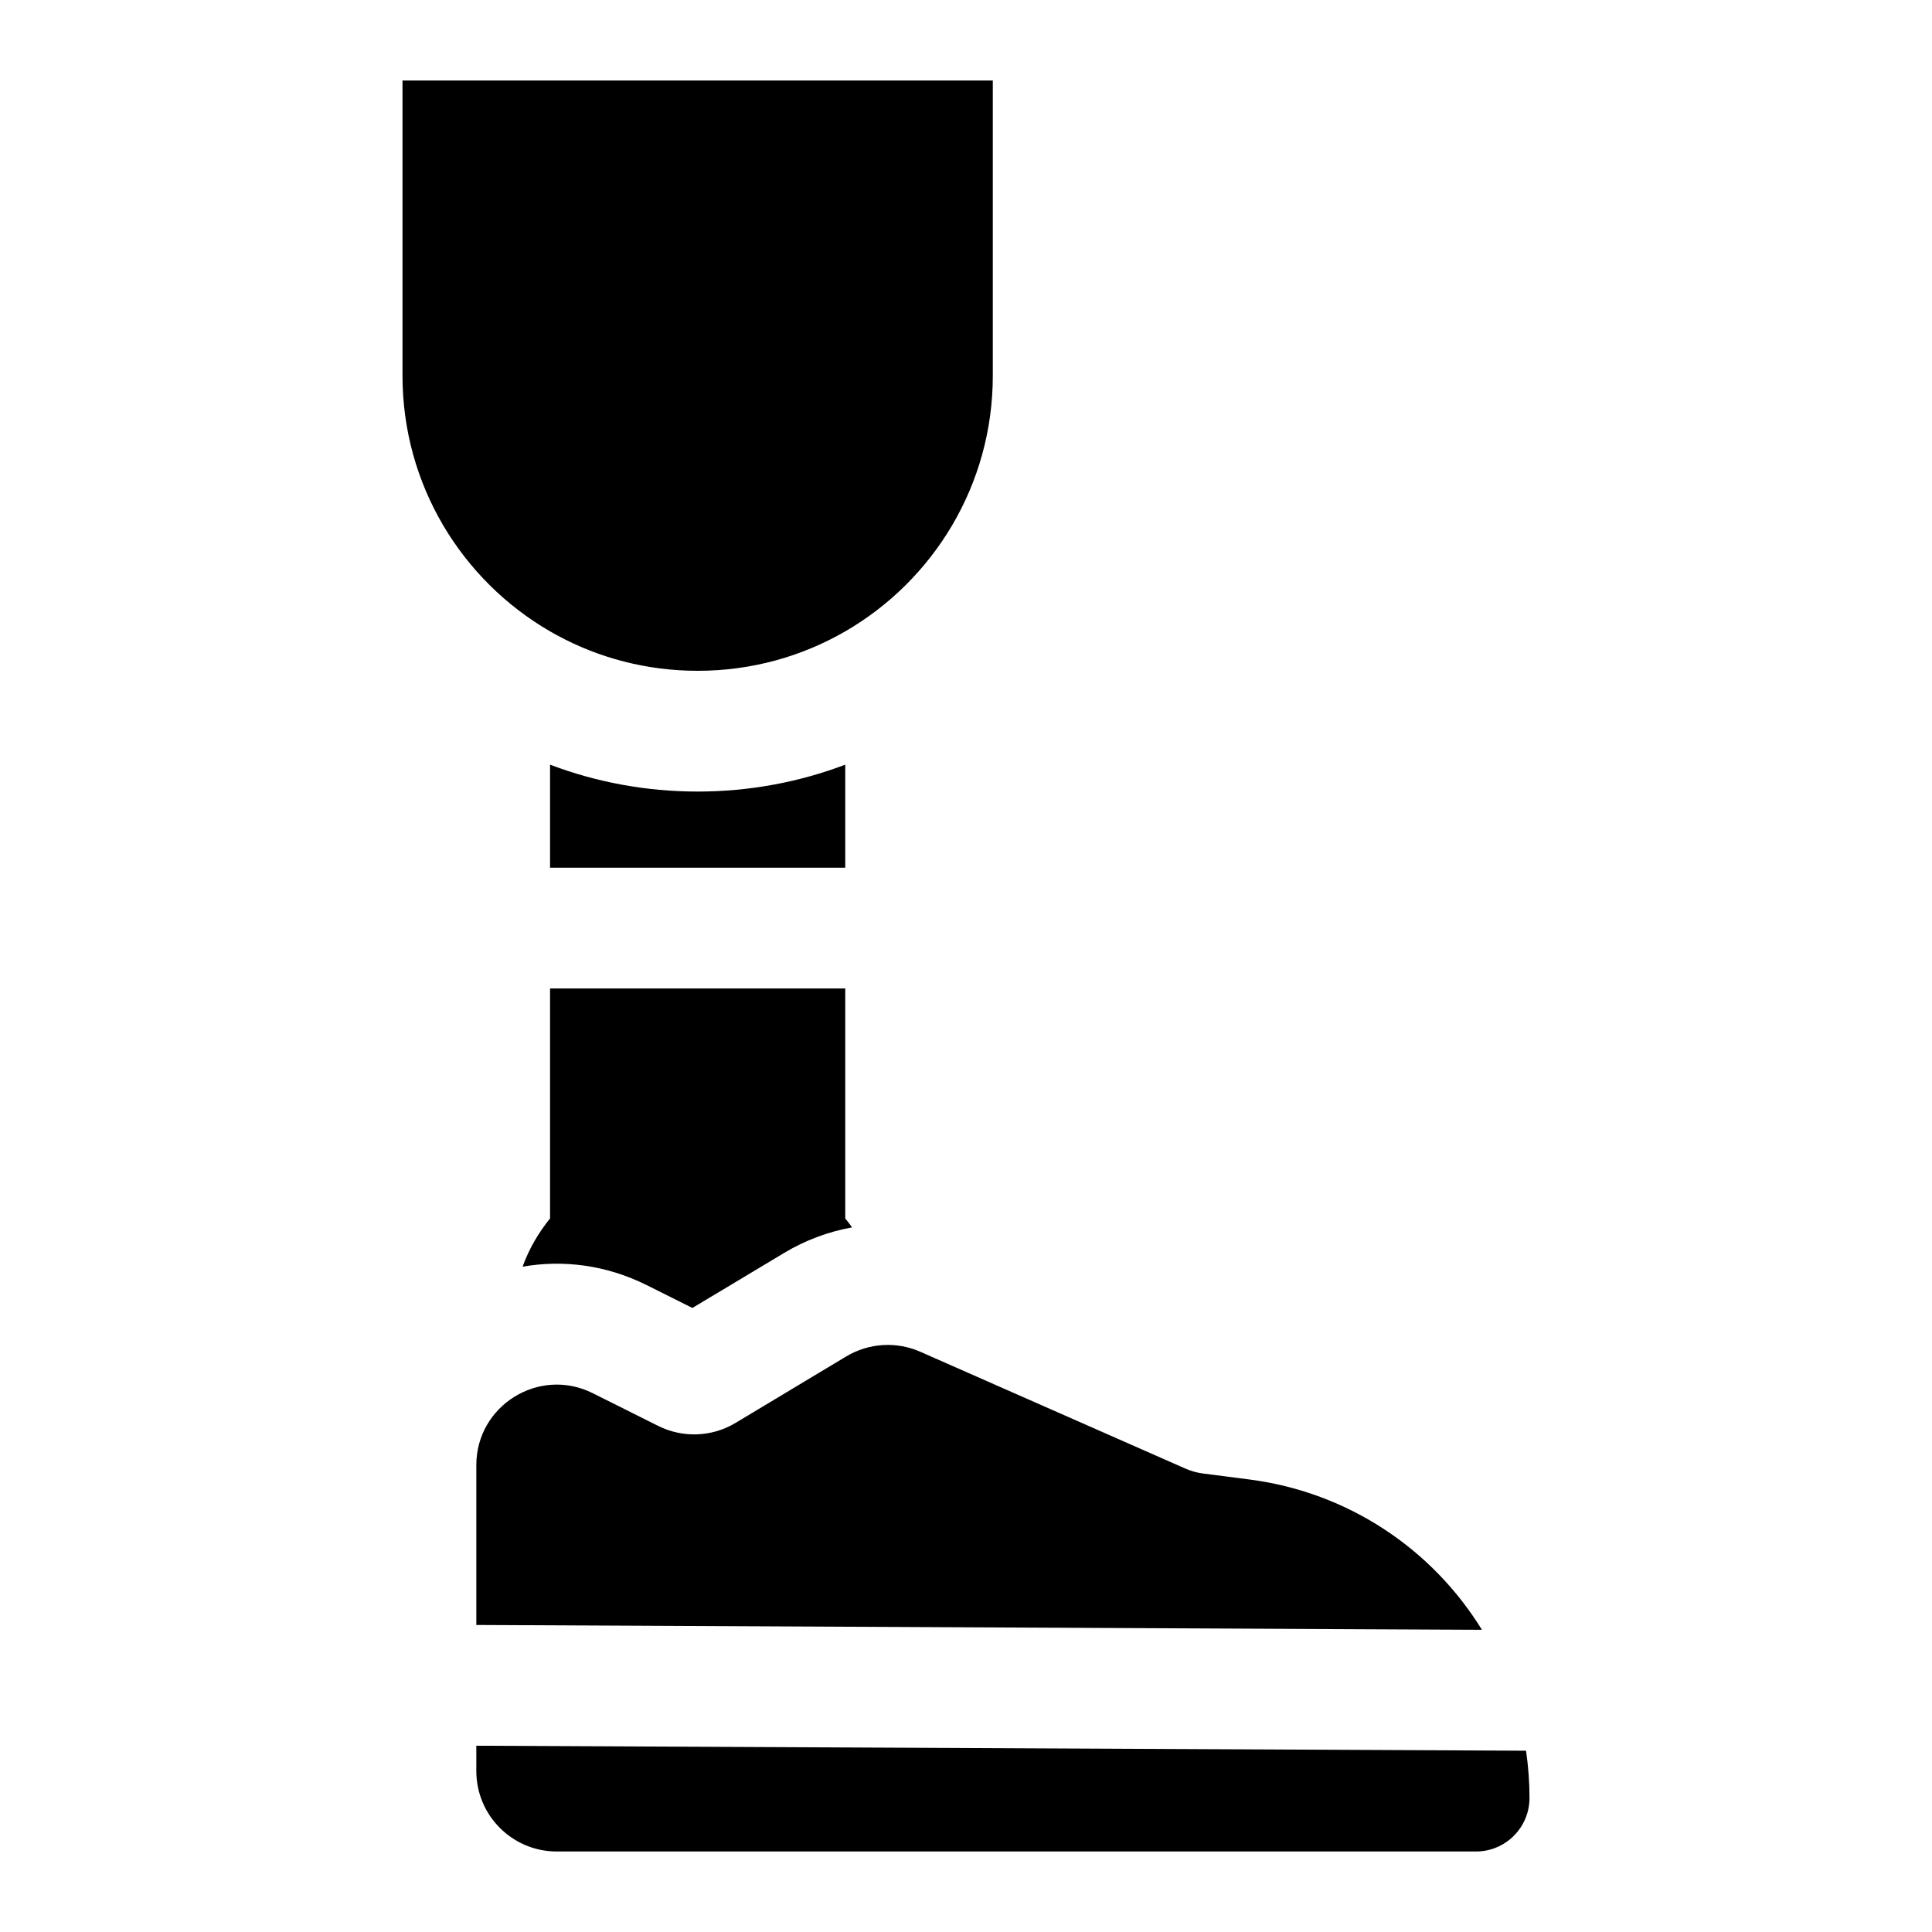 <svg width="24" height="24" viewBox="0 0 24 24" fill="none" xmlns="http://www.w3.org/2000/svg">
<path d="M10.5 7.843C11.596 7.209 12.333 6.024 12.333 4.667L12.333 1H5V4.667C5 6.024 5.737 7.209 6.833 7.843C6.862 7.859 6.89 7.875 6.919 7.891C7.438 8.173 8.034 8.333 8.667 8.333C9.335 8.333 9.961 8.155 10.5 7.843Z" fill="black"/>
<path d="M6.833 15.136C6.687 15.316 6.57 15.518 6.492 15.735C6.991 15.648 7.526 15.711 8.035 15.965L8.601 16.248L9.743 15.563C10.005 15.406 10.291 15.3 10.585 15.247C10.558 15.209 10.53 15.172 10.5 15.136V12.279H6.833V15.136Z" fill="black"/>
<path d="M6.833 10.779V9.499C7.403 9.715 8.021 9.833 8.667 9.833C9.312 9.833 9.93 9.715 10.5 9.499V10.779H6.833Z" fill="black"/>
<path d="M5.917 18.201C5.917 17.458 6.699 16.974 7.364 17.307L8.176 17.713C8.482 17.866 8.844 17.852 9.137 17.676L10.514 16.849C10.793 16.683 11.135 16.661 11.432 16.792L14.727 18.244C14.795 18.274 14.867 18.294 14.941 18.304L15.523 18.379C16.756 18.539 17.796 19.25 18.409 20.246L5.917 20.186V18.201Z" fill="black"/>
<path d="M5.917 21.686L18.957 21.748C18.985 21.94 19 22.136 19 22.335C19 22.702 18.702 23 18.335 23H6.917C6.364 23 5.917 22.552 5.917 22V21.686Z" fill="black"/>
</svg>
